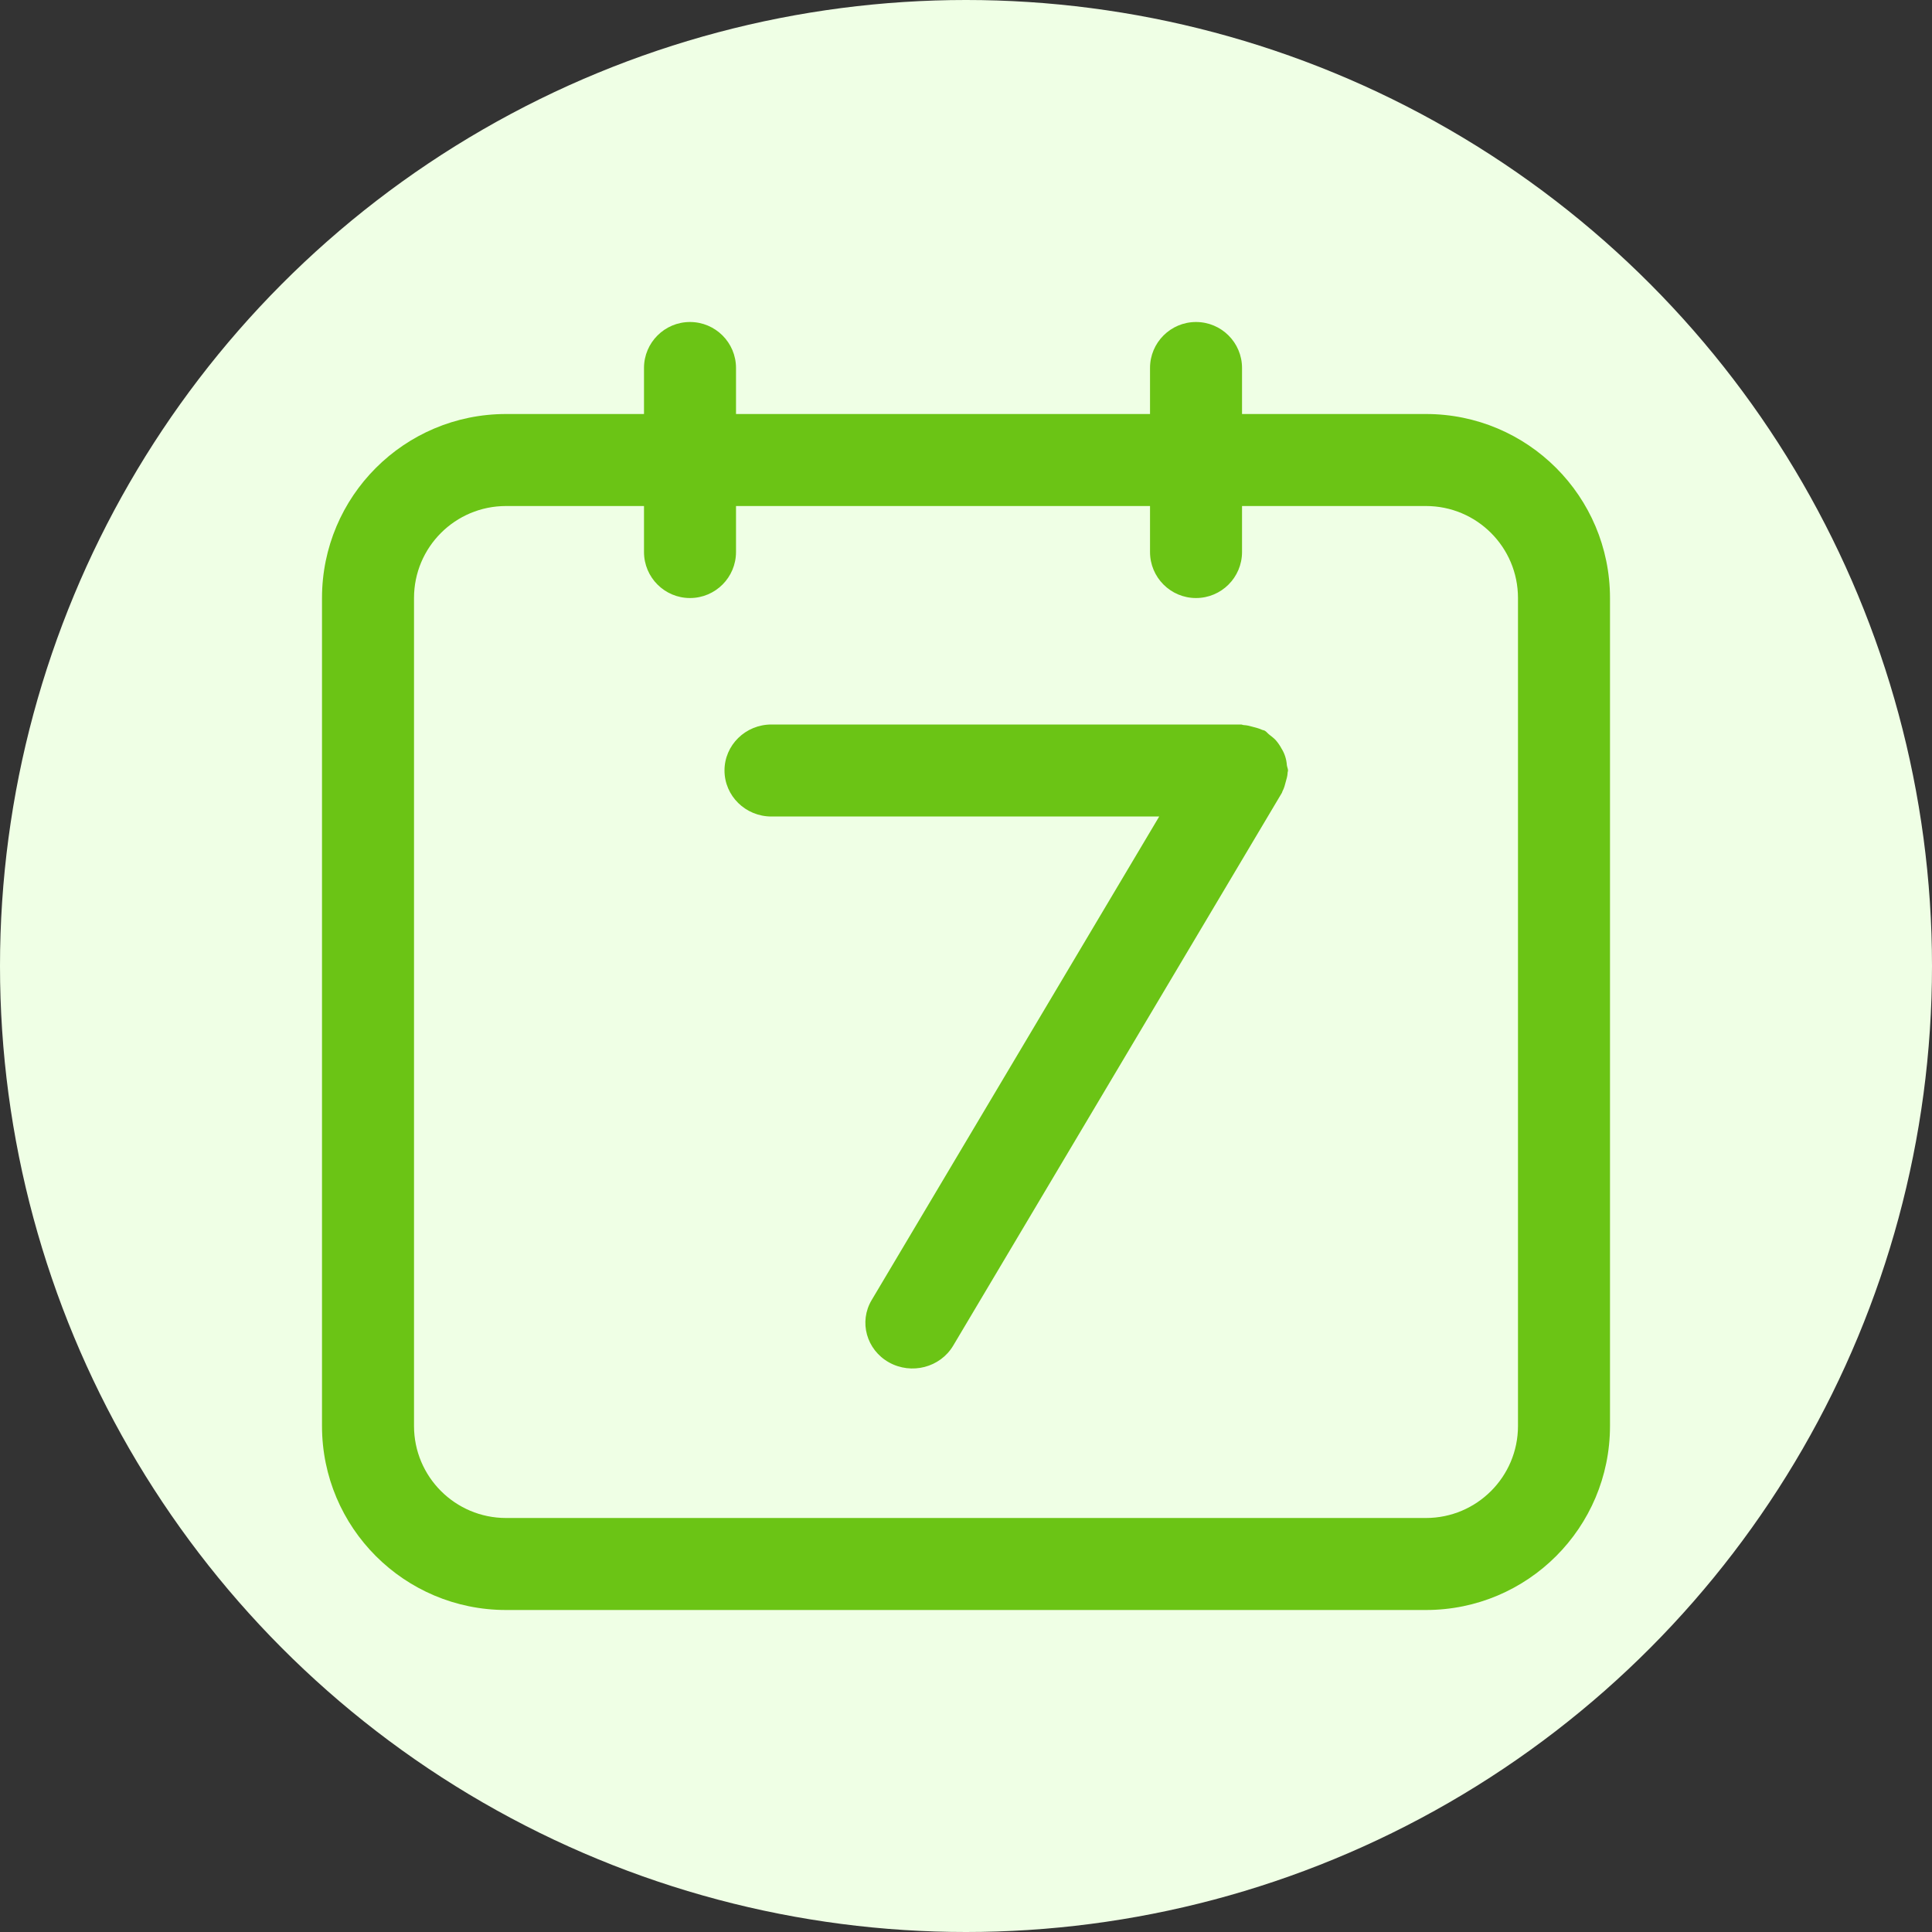 <?xml version="1.0" encoding="UTF-8"?>
<svg width="24px" height="24px" viewBox="0 0 24 24" version="1.1" xmlns="http://www.w3.org/2000/svg" xmlns:xlink="http://www.w3.org/1999/xlink">
    <rect x="0" y="0" width="24" height="24" fill="#333333" stroke="none"/>
    <!-- Generator: Sketch 61 (89581) - https://sketch.com -->
    <title>icon-week</title>
    <desc>Created with Sketch.</desc>
    <g id="icon-week" stroke="none" stroke-width="1" fill="none" fill-rule="evenodd">
        <circle id="椭圆形备份" fill="#EFFFE5" cx="12" cy="12" r="12"></circle>
        <g id="我的一周" transform="translate(3, 3)" fill-rule="nonzero">
            <rect id="矩形" fill="#000000" opacity="0" x="0" y="0" width="18" height="18"></rect>
            <path d="M14.714,2.143 L12.429,2.143 L12.429,1.571 C12.429,1.256 12.173,1 11.857,1 C11.542,1 11.286,1.256 11.286,1.571 L11.286,2.143 L6.143,2.143 L6.143,1.571 C6.143,1.256 5.887,1 5.571,1 C5.256,1 5,1.256 5,1.571 L5,2.143 L3.286,2.143 C2.023,2.143 1,3.166 1,4.429 L1,14.714 C1,15.977 2.023,17 3.286,17 L14.714,17 C15.977,17 17,15.977 17,14.714 L17,4.429 C17,3.166 15.977,2.143 14.714,2.143 Z M15.857,14.714 C15.857,15.345 15.345,15.857 14.714,15.857 L3.286,15.857 C2.655,15.857 2.143,15.345 2.143,14.714 L2.143,4.429 C2.143,3.797 2.655,3.286 3.286,3.286 L5,3.286 L5,3.857 C5,4.173 5.256,4.429 5.571,4.429 C5.887,4.429 6.143,4.173 6.143,3.857 L6.143,3.286 L11.286,3.286 L11.286,3.857 C11.286,4.173 11.542,4.429 11.857,4.429 C12.173,4.429 12.429,4.173 12.429,3.857 L12.429,3.286 L14.714,3.286 C15.345,3.286 15.857,3.797 15.857,4.429 L15.857,14.714 Z" id="形状" fill="#6BC415"></path>
            <path d="M12.986,6.506 C12.981,6.433 12.959,6.361 12.919,6.298 C12.9,6.262 12.876,6.227 12.848,6.195 C12.824,6.169 12.797,6.149 12.769,6.127 C12.747,6.111 12.733,6.088 12.708,6.075 C12.697,6.07 12.684,6.07 12.673,6.064 C12.639,6.048 12.603,6.04 12.567,6.03 C12.529,6.019 12.491,6.009 12.45,6.007 C12.439,6.007 12.428,6 12.417,6 L6.583,6 C6.261,6 6,6.256 6,6.571 C6,6.887 6.261,7.143 6.583,7.143 L11.4,7.143 L7.828,13.15 C7.667,13.42 7.763,13.767 8.043,13.924 C8.323,14.08 8.679,13.988 8.841,13.716 L12.924,6.849 C12.928,6.843 12.928,6.835 12.931,6.83 C12.952,6.791 12.963,6.749 12.974,6.705 C12.984,6.671 12.993,6.638 12.995,6.603 C12.994,6.592 13,6.583 13,6.571 C13,6.549 12.989,6.529 12.986,6.506 Z" id="路径" fill="#6BC415"></path>
        </g>
    </g>
</svg>